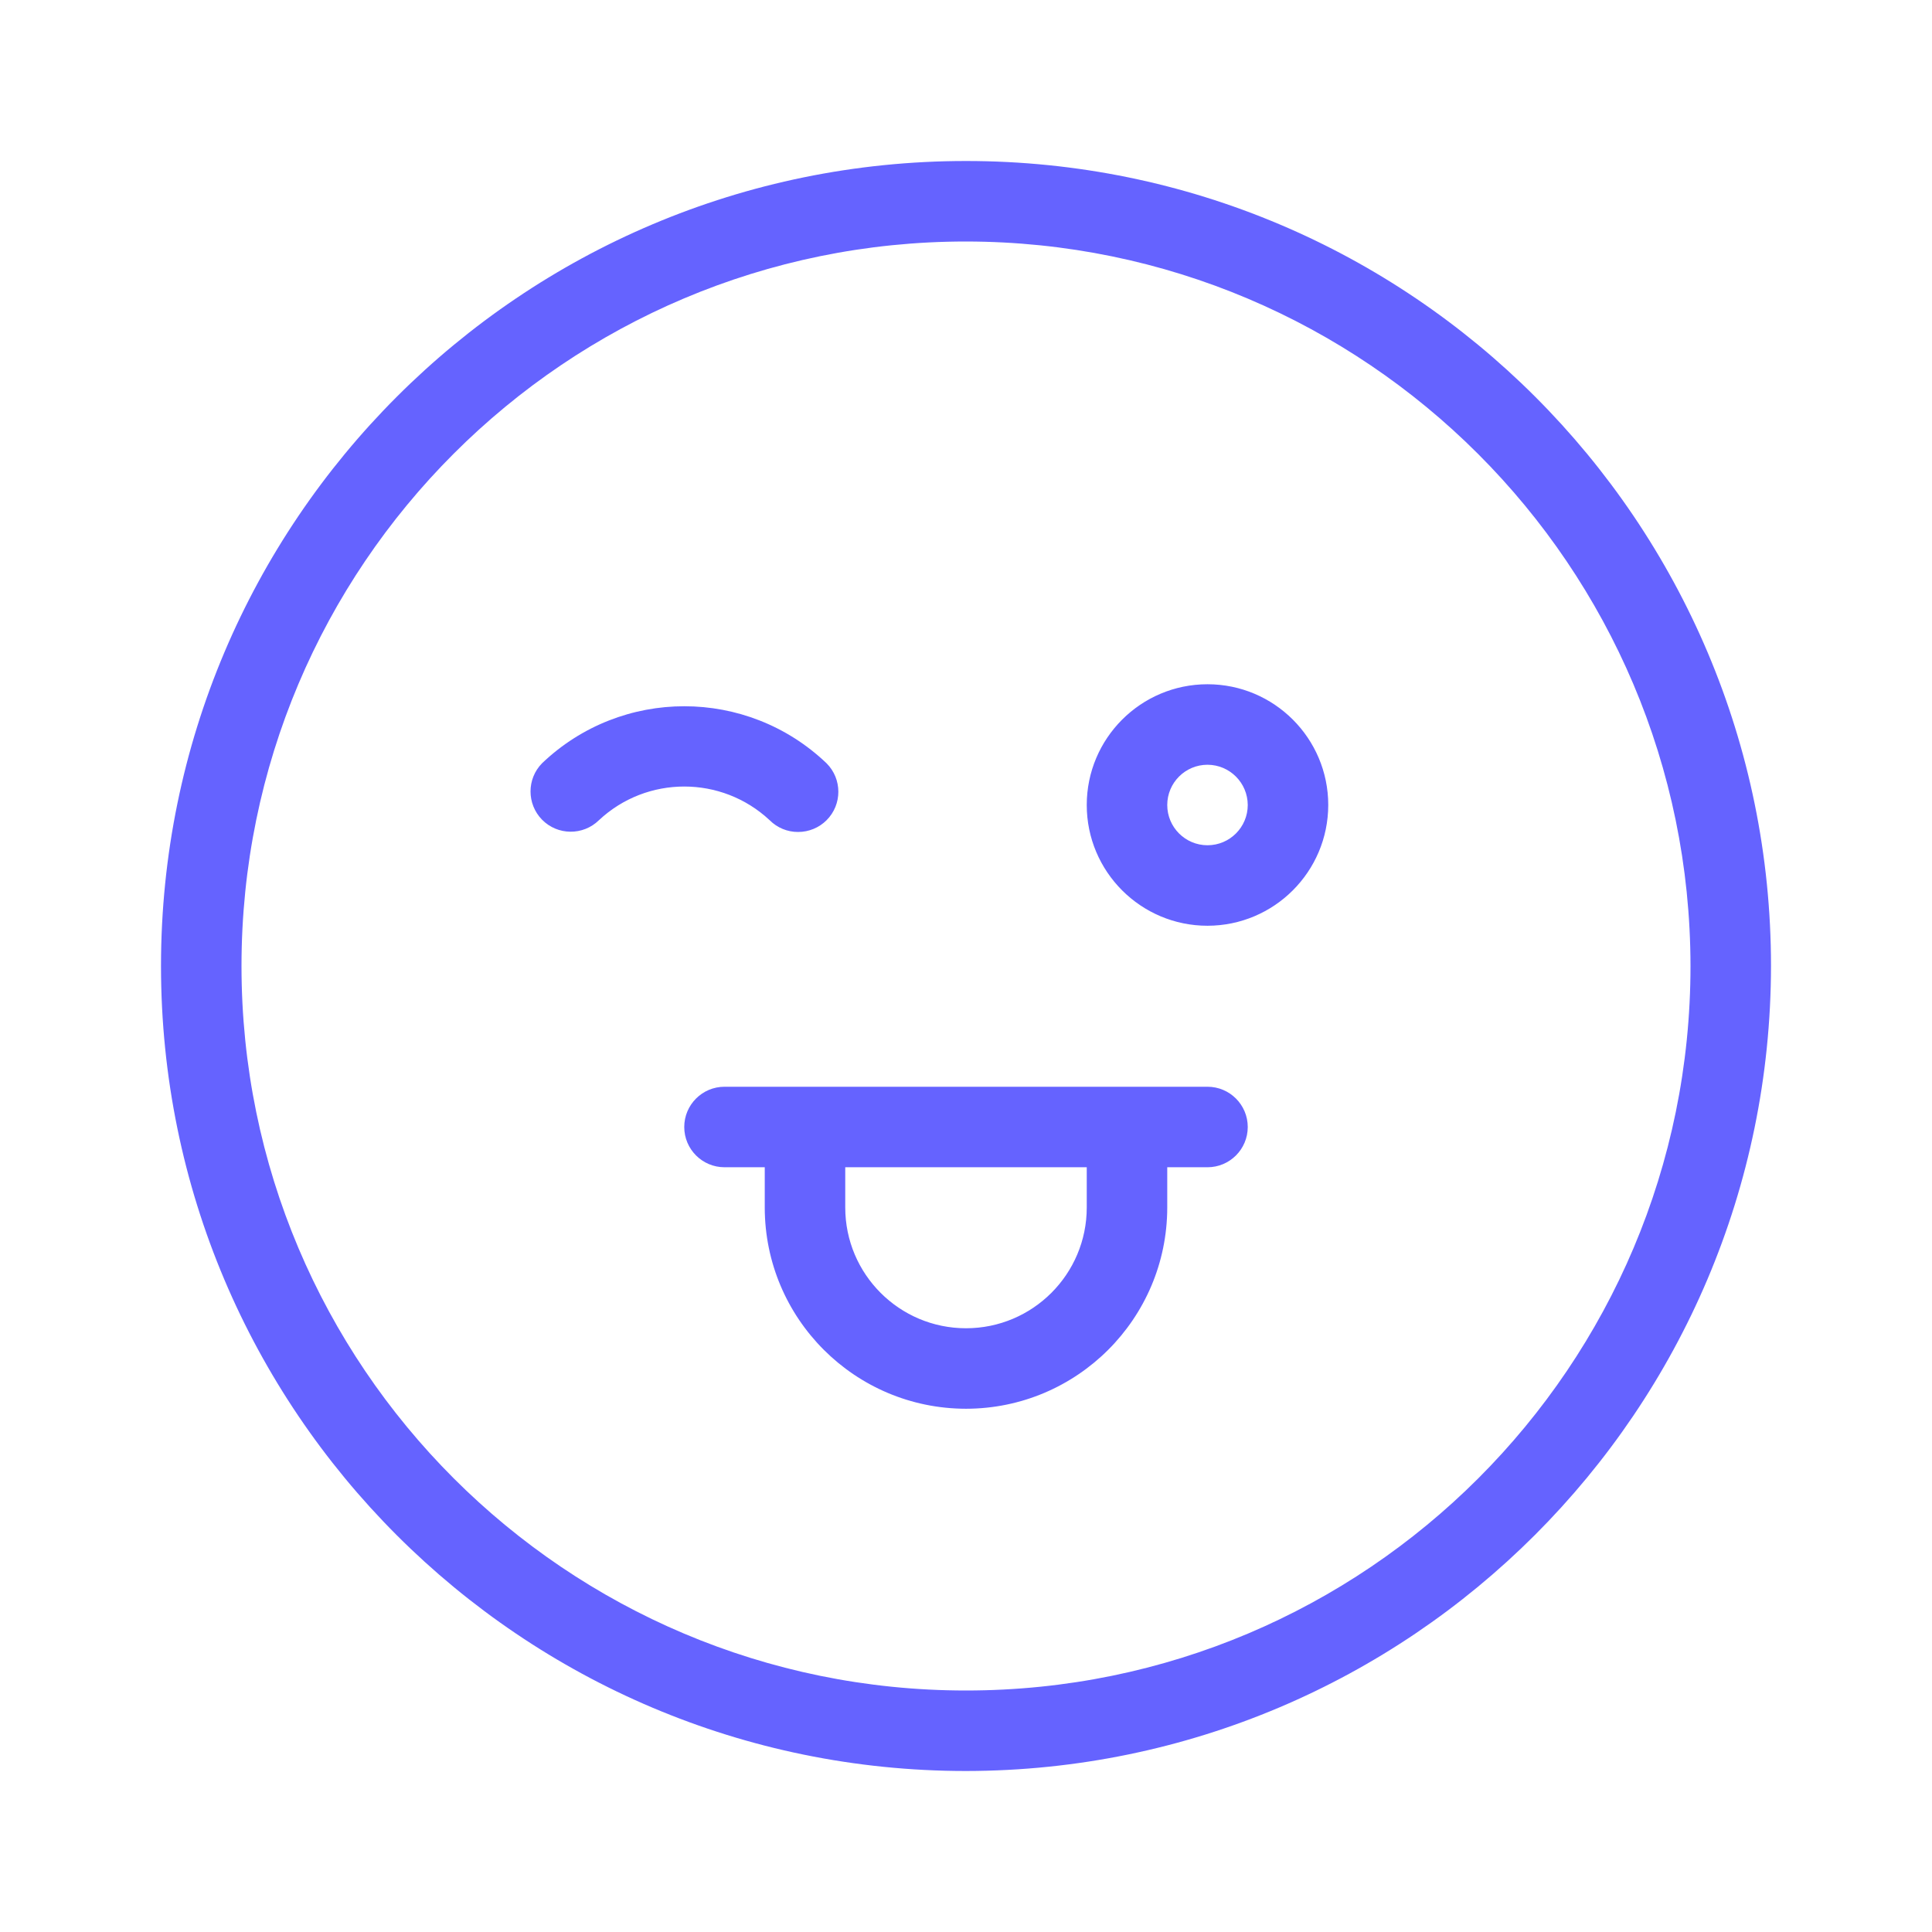 <svg xmlns="http://www.w3.org/2000/svg" enable-background="new 0 0 24 24" viewBox="0 0 24 24"><path fill="#6563ff" d="M9.561,10.189c0.094,0.094,0.221,0.147,0.354,0.146v0c0.133-0,0.26-0.053,0.353-0.146c0.195-0.195,0.195-0.512,0-0.707c-0.989-0.945-2.546-0.945-3.535,0c-0.19,0.194-0.19,0.505,0,0.7c0.193,0.197,0.51,0.2,0.707,0.007C8.036,9.631,8.964,9.631,9.561,10.189z M15,13.5h-1h-4H9.999H9c-0.276,0-0.5,0.224-0.5,0.5s0.224,0.5,0.5,0.5h0.5V15c0.001,1.38,1.12,2.499,2.5,2.5c1.38-0.001,2.499-1.12,2.5-2.5v-0.5H15c0.276,0,0.5-0.224,0.5-0.5S15.276,13.5,15,13.5z M13.5,15c0,0.828-0.672,1.5-1.5,1.5s-1.5-0.672-1.5-1.5v-0.5h3V15z M15,8.5c-0.828,0-1.5,0.672-1.5,1.5s0.672,1.5,1.5,1.5c0.828-0.001,1.499-0.672,1.5-1.5C16.5,9.172,15.828,8.5,15,8.5z M15,10.5c-0.276,0-0.5-0.224-0.5-0.5s0.224-0.5,0.5-0.5c0.276,0.001,0.499,0.224,0.5,0.5C15.5,10.276,15.276,10.5,15,10.5z M12,2C6.477,2,2,6.477,2,12s4.477,10,10,10c5.52-0.006,9.994-4.48,10-10C22,6.477,17.523,2,12,2z M12,21c-4.971,0-9-4.029-9-9s4.029-9,9-9c4.968,0.005,8.995,4.032,9,9C21,16.971,16.971,21,12,21z"/></svg>